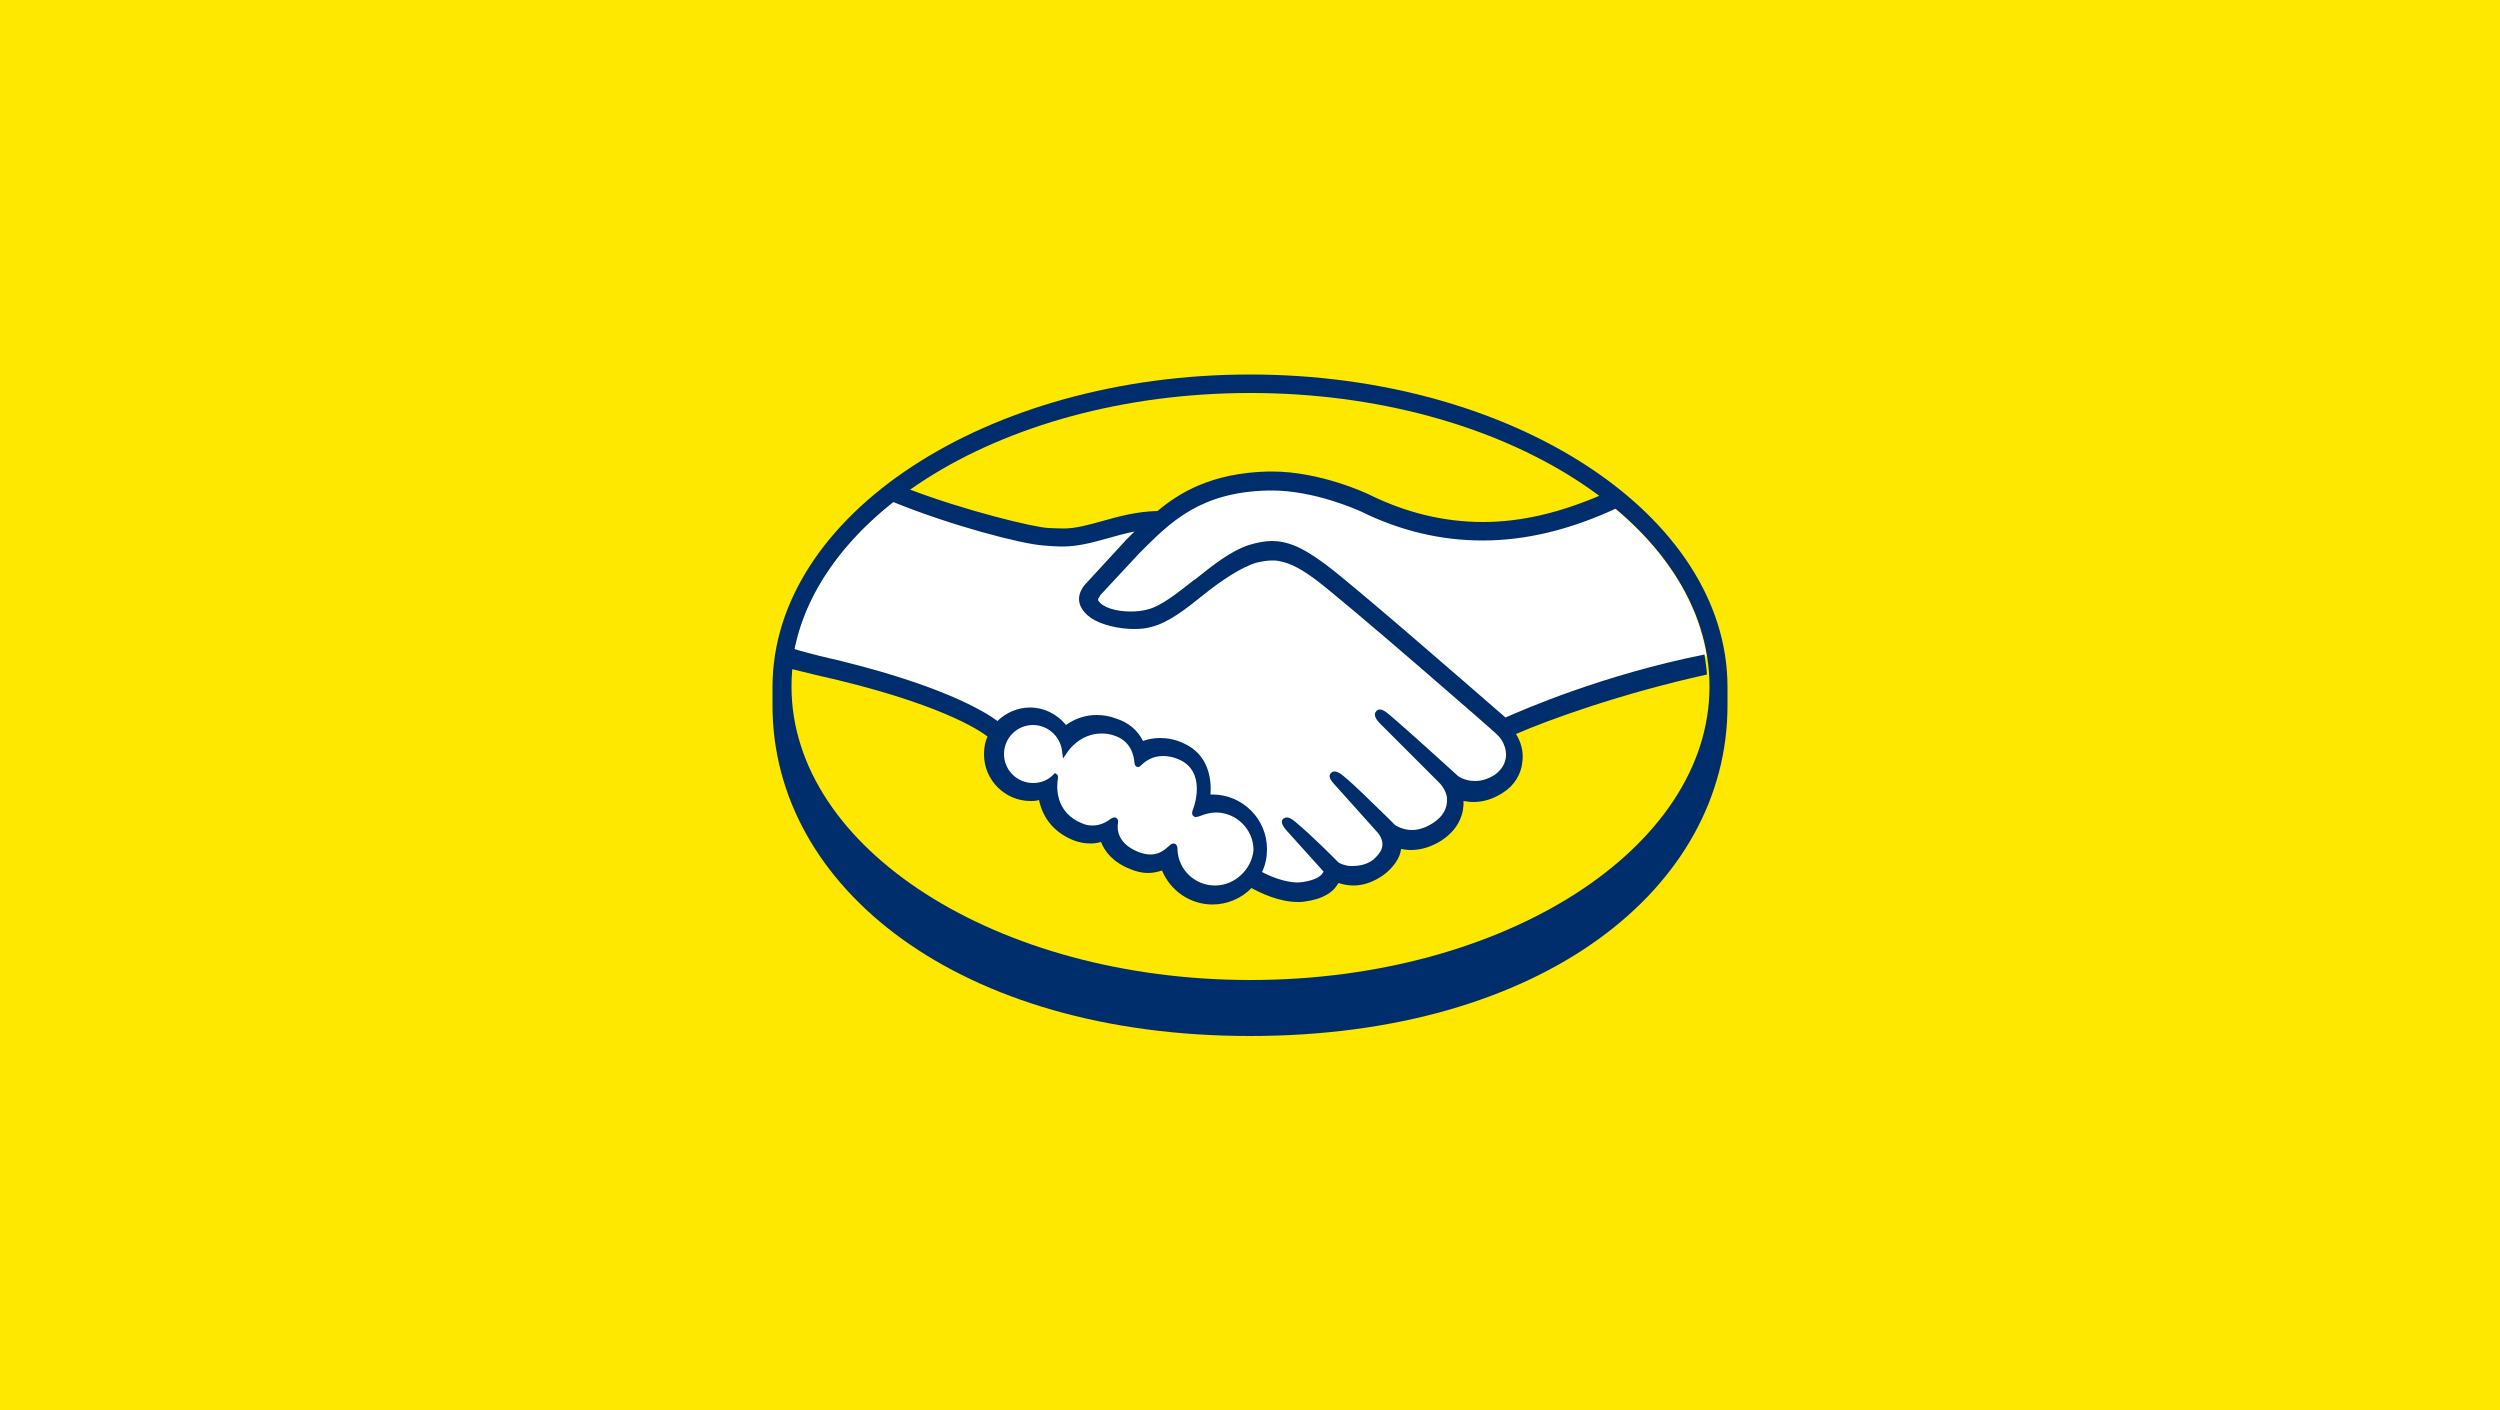 <?xml version="1.0" encoding="utf-8"?>
<!-- Generator: Adobe Illustrator 22.0.0, SVG Export Plug-In . SVG Version: 6.00 Build 0)  -->
<svg version="1.1" id="Layer_1" xmlns="http://www.w3.org/2000/svg" xmlns:xlink="http://www.w3.org/1999/xlink" x="0px" y="0px"
	 width="500px" height="282px" viewBox="0 0 500 282" style="enable-background:new 0 0 500 282;" xml:space="preserve">
<style type="text/css">
	.st0{fill:#FFE800;}
	.st1{fill:#002E6D;}
	.st2{fill:#FFFFFF;}
</style>
<rect class="st0" width="500" height="282"/>
<g>
	<path class="st1" d="M345.5,137.4c0-34.4-42.8-62.5-95.5-62.5c-52.7,0-95.5,28.1-95.5,62.5c0,0.9,0,3.3,0,3.7
		c0,36.5,37.4,66.1,95.5,66.1c58.5,0,95.5-29.6,95.5-66.1C345.5,139.8,345.5,139,345.5,137.4z"/>
	<path class="st0" d="M341.9,137.3c0,32.4-41.1,58.7-91.8,58.7c-50.7,0-91.8-26.3-91.8-58.7c0-32.4,41.1-58.7,91.8-58.7
		C300.7,78.6,341.9,104.9,341.9,137.3z"/>
	<g>
		<path class="st2" d="M219.5,118.8c0,0.1-1,1-0.4,1.8c1.5,1.9,5.9,2.9,10.5,1.9c2.7-0.6,6.1-3.4,9.5-6c3.6-2.9,7.2-5.8,10.8-6.9
			c3.8-1.2,6.3-0.7,7.9-0.2c1.8,0.5,3.9,1.7,7.2,4.2c6.3,4.7,31.6,26.8,35.9,30.6c3.5-1.6,19.1-8.3,40.4-13
			c-1.8-11.3-8.7-21.7-19.2-30.2c-14.6,6.1-32.3,9.3-49.7,0.8c-0.1,0-9.5-4.5-18.8-4.3c-13.8,0.3-19.8,6.3-26.1,12.6L219.5,118.8z"
			/>
		<path class="st2" d="M299.9,146.6c-0.3-0.3-29.7-26-36.4-31c-3.9-2.9-6-3.6-8.3-3.9c-1.2-0.2-2.8,0.1-3.9,0.4
			c-3.1,0.8-7.2,3.6-10.8,6.4c-3.7,3-7.2,5.8-10.5,6.5c-4.2,0.9-9.2-0.2-11.6-1.7c-0.9-0.6-1.6-1.4-1.9-2.1c-0.9-2,0.7-3.6,1-3.8
			l8.1-8.8c0.9-0.9,1.9-1.9,2.9-2.8c-2.6,0.3-5,1-7.4,1.7c-2.9,0.8-5.8,1.6-8.6,1.6c-1.2,0-7.6-1-8.8-1.4c-7.3-2-13.8-4-23.4-8.5
			c-11.5,8.6-19.3,19.3-21.5,31.2c1.7,0.4,4.3,1.2,5.5,1.5c26.1,5.8,34.2,11.8,35.7,13c1.6-1.8,3.9-2.9,6.5-2.9
			c2.9,0,5.5,1.5,7.1,3.7c1.5-1.2,3.6-2.2,6.2-2.2c1.2,0,2.5,0.2,3.7,0.7c2.9,1,4.5,3,5.3,4.7c1-0.4,2.2-0.8,3.6-0.8
			c1.4,0,2.9,0.3,4.3,1c4.8,2.1,5.6,6.8,5.1,10.4c0.3,0,0.7-0.1,1-0.1c5.7,0,10.3,4.6,10.3,10.4c0,1.8-0.5,3.4-1.2,4.9
			c1.6,0.9,5.5,2.9,9,2.4c2.8-0.4,3.8-1.3,4.2-1.8c0.3-0.4,0.5-0.8,0.3-1.1l-7.4-8.2c0,0-1.2-1.1-0.8-1.6c0.4-0.5,1.2,0.2,1.7,0.6
			c3.8,3.1,8.3,7.9,8.3,7.9c0.1,0,0.4,0.6,2.1,1c1.5,0.3,4,0.1,5.8-1.4c0.5-0.4,0.9-0.8,1.3-1.3c0,0-0.1,0.1-0.1,0.1
			c1.9-2.4-0.2-4.9-0.2-4.9l-8.6-9.7c0,0-1.2-1.1-0.8-1.6c0.4-0.4,1.2,0.2,1.7,0.7c2.7,2.3,6.6,6.1,10.3,9.8c0.7,0.5,4,2.5,8.3-0.3
			c2.6-1.7,3.1-3.8,3.1-5.4c-0.2-2.1-1.8-3.6-1.8-3.6l-11.7-11.8c0,0-1.2-1.1-0.8-1.6c0.4-0.4,1.2,0.2,1.7,0.6
			c3.7,3.1,13.9,12.4,13.9,12.4c0.1,0.1,3.6,2.6,8-0.2c1.5-1,2.5-2.5,2.6-4.2C302.1,148.3,299.9,146.6,299.9,146.6z"/>
		<path class="st2" d="M243,161.5c-1.8,0-3.8,1.1-4.1,0.9c-0.1-0.1,0.1-0.8,0.3-1.2c0.2-0.4,2.6-7.6-3.3-10.1
			c-4.5-1.9-7.2,0.2-8.2,1.2c-0.2,0.3-0.4,0.2-0.4-0.1c-0.1-1.3-0.7-4.8-4.5-6c-5.5-1.7-9.1,2.2-10,3.6c-0.4-3.1-3.1-5.6-6.3-5.6
			c-3.5,0-6.4,2.9-6.4,6.4c0,3.5,2.9,6.4,6.4,6.4c1.7,0,3.3-0.7,4.4-1.8c0,0,0.1,0.1,0,0.2c-0.3,1.6-0.8,7.3,5.3,9.7
			c2.4,0.9,4.5,0.2,6.2-1c0.5-0.4,0.6-0.2,0.5,0.3c-0.2,1.5,0.1,4.7,4.5,6.5c3.4,1.4,5.4,0,6.7-1.2c0.6-0.5,0.7-0.4,0.8,0.4
			c0.2,4.3,3.7,7.7,8,7.7c4.5,0,8.1-3.6,8.1-8C251,165.2,247.4,161.6,243,161.5z"/>
	</g>
	<path class="st1" d="M301.1,143.5c-9.1-7.9-30-26.1-35.7-30.4c-3.2-2.4-5.5-3.7-7.4-4.3c-0.9-0.3-2.1-0.6-3.6-0.6
		c-1.4,0-3,0.3-4.6,0.8c-3.7,1.2-7.3,4.1-10.8,6.9l-0.2,0.1c-3.3,2.6-6.7,5.3-9.3,5.9c-1.1,0.3-2.3,0.4-3.4,0.4
		c-2.9,0-5.5-0.8-6.4-2.1c-0.2-0.2-0.1-0.5,0.3-1l0-0.1l8-8.6c6.2-6.2,12.1-12.1,25.7-12.4c0.2,0,0.5,0,0.7,0
		c8.4,0,16.9,3.8,17.8,4.2c7.9,3.9,16.1,5.8,24.3,5.8c8.6,0,17.4-2.1,26.7-6.4c-1-0.9-2.1-1.7-3.2-2.6c-8.2,3.5-15.9,5.3-23.4,5.3
		c-7.7,0-15.3-1.8-22.8-5.5c-0.4-0.2-9.7-4.6-19.4-4.6c-0.3,0-0.5,0-0.8,0c-11.4,0.3-17.8,4.3-22.1,7.9c-4.2,0.1-7.8,1.1-11,2
		c-2.9,0.8-5.4,1.5-7.8,1.5c-1,0-2.8-0.1-3-0.1c-2.8-0.1-16.8-3.5-28-7.8c-1.1,0.8-2.2,1.6-3.3,2.5c11.7,4.8,25.9,8.5,30.3,8.8
		c1.2,0.1,2.6,0.2,3.9,0.2c3,0,5.9-0.8,8.8-1.6c1.7-0.5,3.6-1,5.5-1.4c-0.5,0.5-1,1-1.6,1.6l-8.1,8.8c-0.6,0.6-2,2.4-1.1,4.5
		c0.4,0.9,1.1,1.7,2.1,2.4c1.9,1.3,5.4,2.2,8.6,2.2c1.2,0,2.4-0.1,3.4-0.4c3.4-0.8,7-3.6,10.7-6.6c3-2.4,7.3-5.4,10.5-6.3
		c0.9-0.2,2-0.4,2.9-0.4c0.3,0,0.5,0,0.8,0c2.2,0.3,4.2,1,8,3.8c6.6,5,36.1,30.7,36.3,31c0,0,1.9,1.6,1.8,4.3
		c-0.1,1.5-0.9,2.8-2.3,3.8c-1.3,0.8-2.6,1.2-3.9,1.2c-2,0-3.3-0.9-3.4-1c-0.1-0.1-10.2-9.3-13.9-12.4c-0.6-0.5-1.2-0.9-1.7-0.9
		c-0.3,0-0.6,0.1-0.8,0.4c-0.6,0.7,0.1,1.7,0.8,2.4l11.8,11.8c0,0,1.5,1.4,1.6,3.2c0.1,2-0.8,3.6-2.8,4.9c-1.4,0.9-2.8,1.4-4.2,1.4
		c-1.8,0-3.1-0.8-3.4-1l-1.7-1.7c-3.1-3-6.3-6.2-8.6-8.1c-0.6-0.5-1.2-0.9-1.8-0.9c-0.3,0-0.5,0.1-0.7,0.3c-0.3,0.3-0.5,0.8,0.2,1.7
		c0.3,0.4,0.6,0.7,0.6,0.7l8.6,9.6c0.1,0.1,1.8,2.1,0.2,4.1l-0.3,0.4c-0.3,0.3-0.5,0.5-0.8,0.8c-1.5,1.2-3.4,1.3-4.2,1.3
		c-0.4,0-0.8,0-1.2-0.1c-0.8-0.2-1.4-0.4-1.7-0.7l-0.1-0.1c-0.5-0.5-4.8-4.9-8.4-7.9c-0.5-0.4-1.1-0.9-1.7-0.9
		c-0.3,0-0.6,0.1-0.8,0.3c-0.7,0.8,0.4,1.9,0.8,2.4l7.3,8.1c0,0.1-0.1,0.2-0.3,0.5c-0.3,0.4-1.2,1.2-3.8,1.6c-0.3,0-0.6,0.1-1,0.1
		c-2.7,0-5.7-1.3-7.2-2.1c0.7-1.4,1-3,1-4.6c0-6-4.9-10.9-10.9-10.9c-0.1,0-0.3,0-0.4,0c0.2-2.8-0.2-8-5.5-10.3
		c-1.5-0.7-3.1-1-4.6-1c-1.2,0-2.3,0.2-3.4,0.6c-1.1-2.2-2.9-3.7-5.4-4.5c-1.3-0.5-2.6-0.7-3.9-0.7c-2.2,0-4.3,0.7-6.1,2
		c-1.8-2.2-4.4-3.5-7.2-3.5c-2.4,0-4.8,1-6.5,2.7c-2.3-1.7-11.3-7.5-35.5-13c-1.2-0.3-3.9-1-5.5-1.5c-0.3,1.3-0.5,2.6-0.6,4
		c0,0,4.5,1.1,5.3,1.3c24.7,5.5,32.9,11.2,34.3,12.3c-0.5,1.1-0.7,2.3-0.7,3.6c0,5.1,4.2,9.3,9.3,9.3c0.6,0,1.1,0,1.7-0.2
		c0.8,3.8,3.2,6.6,7,8.1c1.1,0.4,2.2,0.6,3.3,0.6c0.7,0,1.4-0.1,2.1-0.3c0.7,1.8,2.3,4,5.8,5.4c1.2,0.5,2.4,0.8,3.6,0.8
		c1,0,1.9-0.2,2.8-0.5c1.7,4.1,5.7,6.8,10.1,6.8c2.9,0,5.8-1.2,7.8-3.3c1.8,1,5.5,2.8,9.3,2.8c0.5,0,0.9,0,1.4-0.1
		c3.7-0.5,5.5-1.9,6.3-3.1c0.1-0.2,0.3-0.4,0.4-0.6c0.9,0.3,1.9,0.5,3,0.5c2,0,4-0.7,6-2.1c1.9-1.4,3.3-3.4,3.5-5.1c0,0,0,0,0-0.1
		c0.7,0.1,1.3,0.2,2,0.2c2.1,0,4.2-0.7,6.1-1.9c3.8-2.5,4.5-5.8,4.4-7.9c0.7,0.1,1.3,0.2,2,0.2c2,0,3.9-0.6,5.8-1.8
		c2.4-1.5,3.8-3.8,4-6.5c0.2-1.8-0.3-3.7-1.3-5.3c6.4-2.8,21-8.1,38.2-11.9c-0.1-1.3-0.3-2.6-0.5-4C320.5,135,305,141.8,301.1,143.5
		z M243,177.1c-4,0-7.3-3.1-7.5-7.1c0-0.3,0-1.3-0.8-1.3c-0.3,0-0.6,0.2-0.9,0.5c-0.9,0.8-2,1.7-3.7,1.7c-0.8,0-1.6-0.2-2.4-0.5
		c-4.3-1.7-4.3-4.7-4.1-5.8c0-0.3,0.1-0.6-0.2-0.9l-0.3-0.2h-0.3c-0.2,0-0.4,0.1-0.7,0.3c-1.2,0.9-2.4,1.3-3.6,1.3
		c-0.7,0-1.3-0.1-2-0.4c-5.6-2.2-5.2-7.5-4.9-9.1c0-0.3,0-0.6-0.2-0.7l-0.4-0.3l-0.4,0.4c-1.1,1.1-2.5,1.6-4,1.6
		c-3.2,0-5.8-2.6-5.8-5.8c0-3.2,2.6-5.8,5.8-5.8c2.9,0,5.4,2.2,5.8,5.1l0.2,1.6l0.9-1.3c0.1-0.2,2.5-3.7,6.8-3.7
		c0.8,0,1.7,0.1,2.5,0.4c3.5,1.1,4,4.2,4.1,5.5c0.1,0.8,0.6,0.8,0.7,0.8c0.3,0,0.5-0.2,0.7-0.4c0.7-0.7,2.1-1.8,4.3-1.8
		c1,0,2.1,0.2,3.2,0.7c5.5,2.4,3,9.3,3,9.4c-0.5,1.2-0.5,1.7,0,2l0.2,0.1h0.2c0.2,0,0.6-0.1,1.1-0.3c0.7-0.3,1.9-0.6,2.9-0.6h0
		c4.1,0,7.5,3.4,7.5,7.5C250.4,173.7,247.1,177.1,243,177.1z"/>
</g>
</svg>

